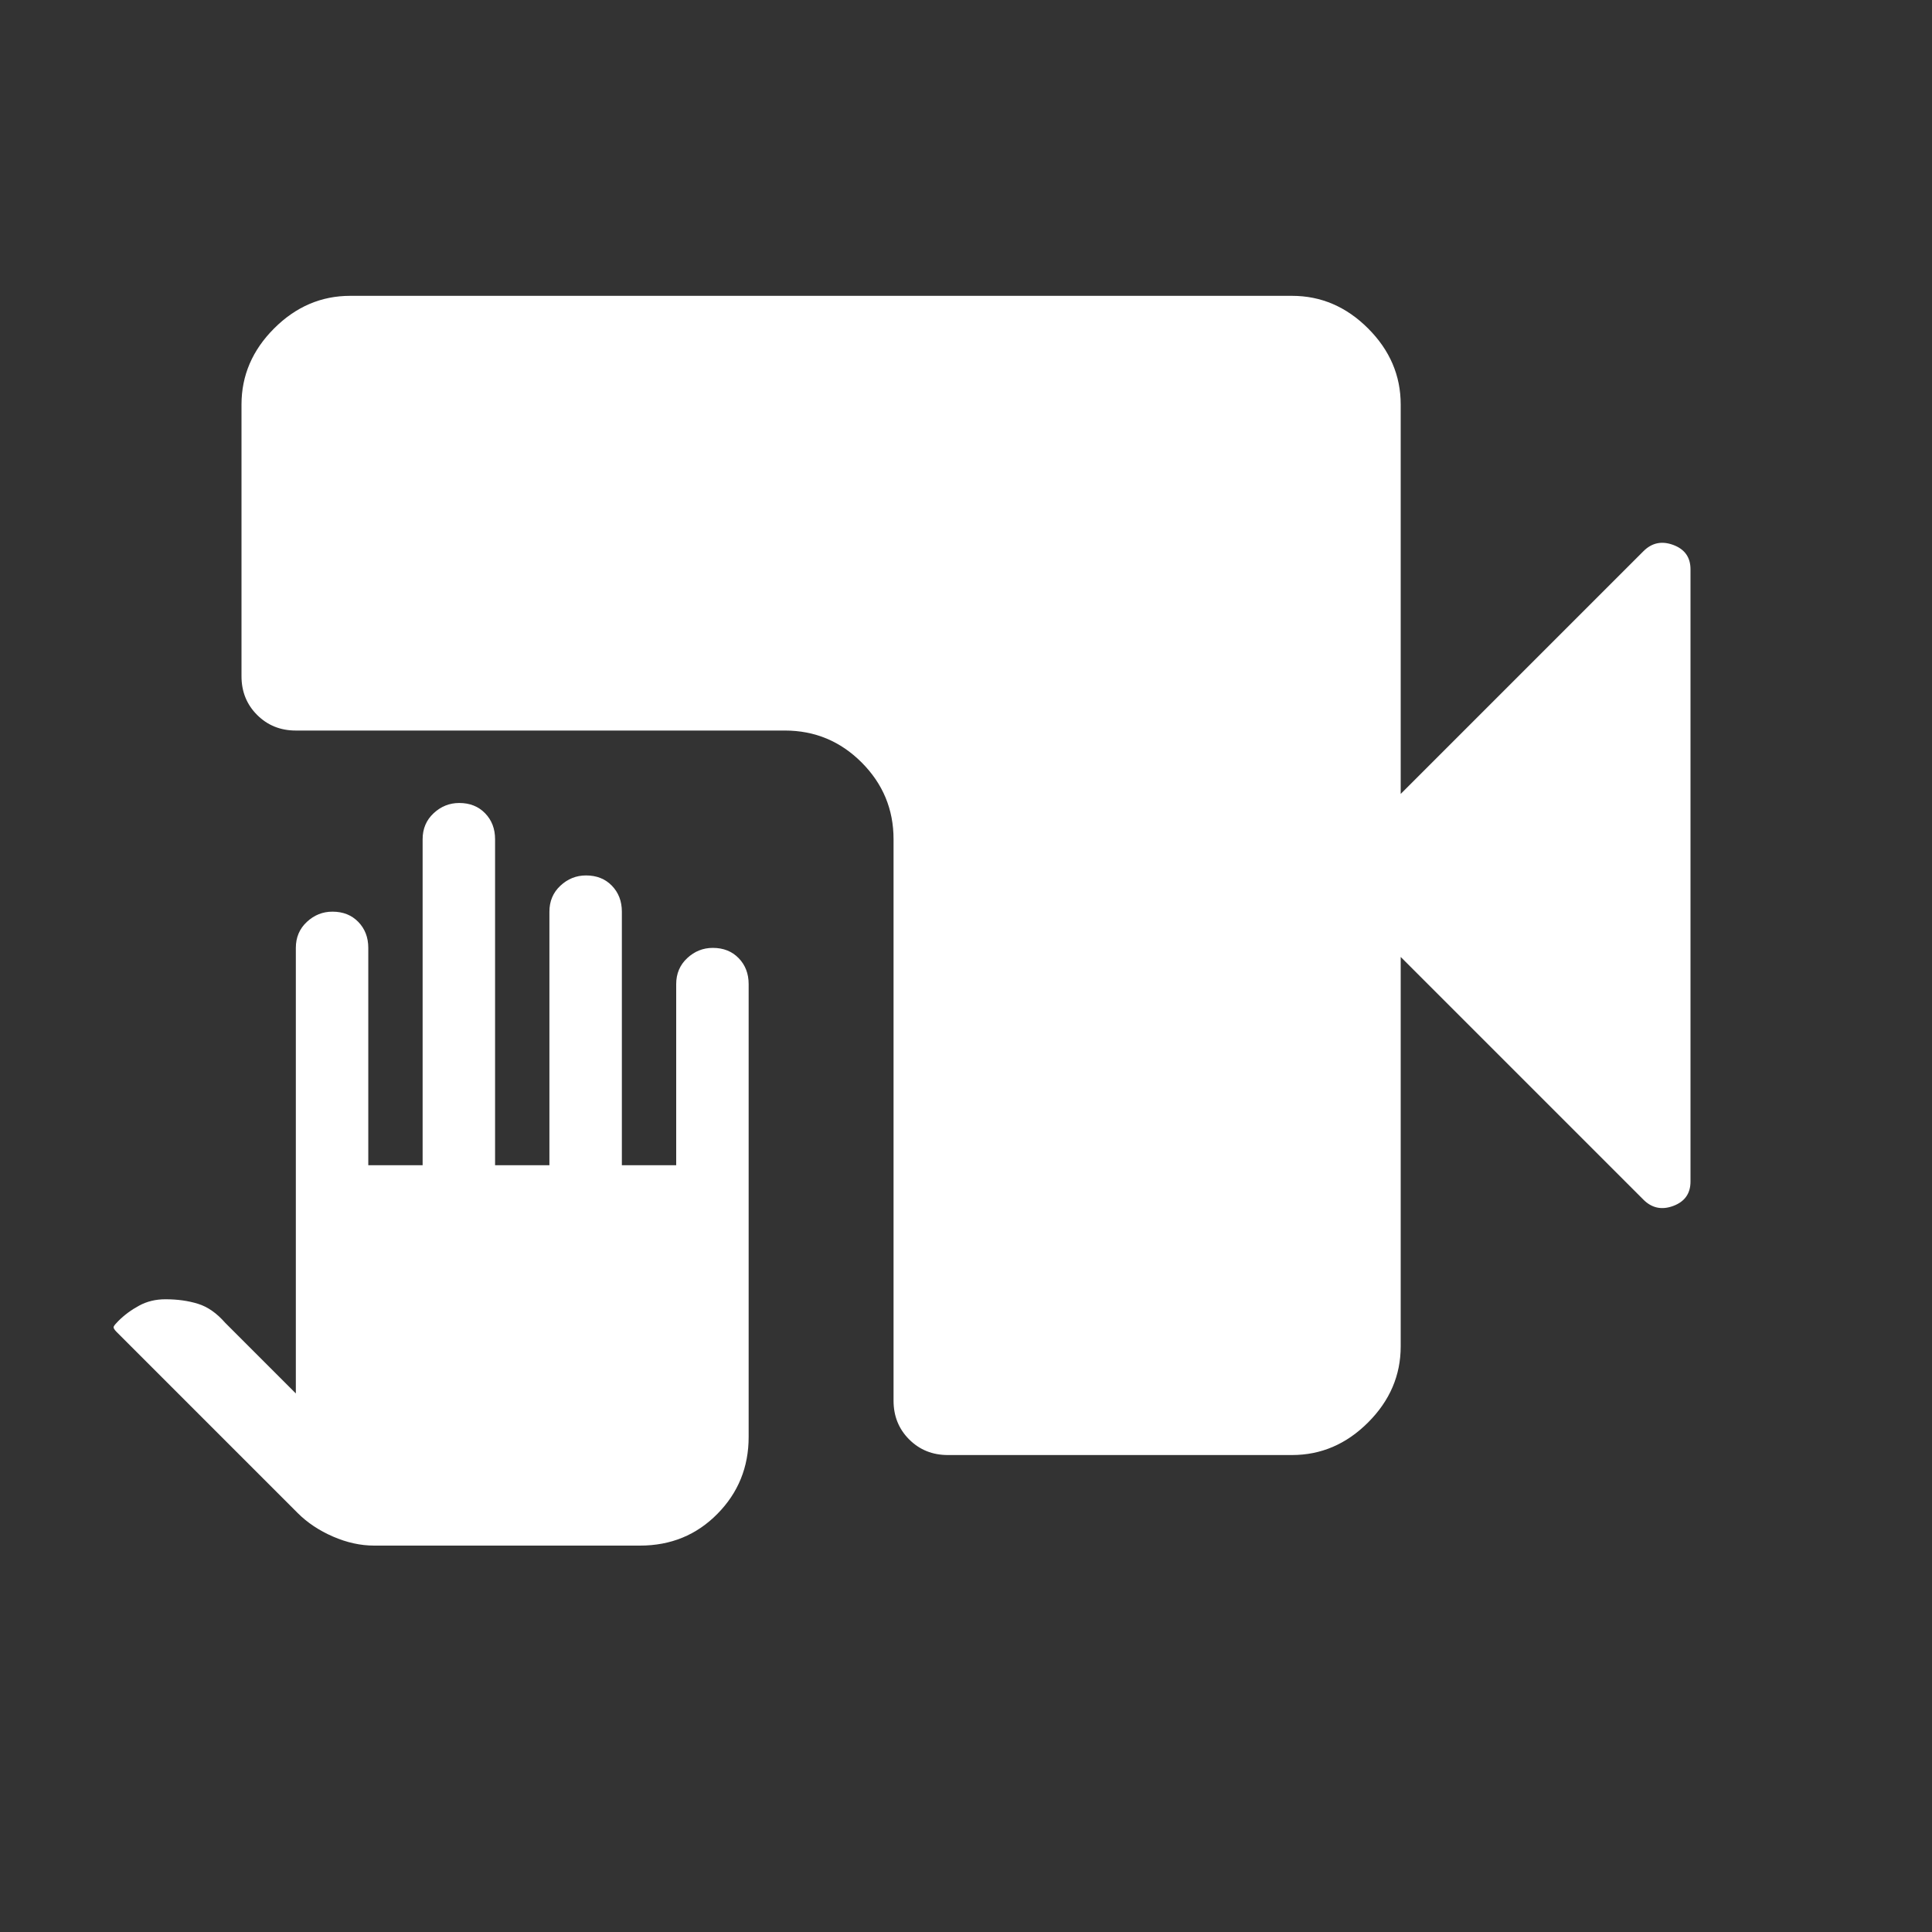 <svg xmlns="http://www.w3.org/2000/svg" fill="none" viewBox="-2.4 -2.4 48 48" height="48" width="48" style="background-color: #000000" id="Tamper-Detection-On-Fill--Streamline-Rounded-Fill---Material-Symbols.svg">
  <rect x="-2.4" y="-2.4" width="48" height="48" fill="#333333" stroke="none"/>
  <path fill="#ffffff" d="M6.896 36C6.558 36 6.217 35.925 5.872 35.775C5.527 35.625 5.235 35.43 4.995 35.19L0.495 30.69C0.435 30.63 0.412 30.585 0.427 30.555C0.442 30.525 0.48 30.48 0.54 30.42C0.69 30.27 0.862 30.143 1.057 30.038C1.252 29.932 1.47 29.88 1.71 29.88C2.01 29.88 2.28 29.918 2.52 29.993C2.76 30.067 2.985 30.225 3.195 30.465L4.95 32.22V21.15C4.95 20.89 5.041 20.675 5.223 20.505C5.405 20.335 5.617 20.25 5.86 20.25C6.123 20.25 6.337 20.335 6.502 20.505C6.667 20.675 6.75 20.89 6.75 21.15V26.55H8.1V18.45C8.1 18.19 8.191 17.975 8.373 17.805C8.555 17.635 8.767 17.55 9.01 17.55C9.273 17.55 9.487 17.635 9.652 17.805C9.817 17.975 9.9 18.19 9.9 18.45V26.55H11.25V20.25C11.25 19.99 11.341 19.775 11.523 19.605C11.705 19.435 11.917 19.35 12.16 19.35C12.423 19.35 12.637 19.435 12.802 19.605C12.967 19.775 13.05 19.99 13.05 20.25V26.55H14.4V22.05C14.4 21.79 14.491 21.575 14.673 21.405C14.855 21.235 15.067 21.15 15.31 21.15C15.573 21.15 15.787 21.235 15.952 21.405C16.117 21.575 16.2 21.79 16.2 22.05V33.3C16.2 34.05 15.941 34.688 15.423 35.212C14.906 35.737 14.265 36 13.5 36H6.896ZM21.15 33.75C20.767 33.75 20.447 33.621 20.188 33.362C19.929 33.103 19.8 32.782 19.8 32.4V18.45C19.8 17.707 19.535 17.072 19.007 16.543C18.478 16.014 17.842 15.75 17.1 15.75H4.95C4.567 15.75 4.247 15.621 3.988 15.362C3.729 15.103 3.6 14.783 3.6 14.4V7.65C3.6 6.93 3.87 6.3 4.41 5.76C4.95 5.22 5.58 4.95 6.3 4.95H29.7C30.42 4.95 31.05 5.22 31.59 5.76C32.13 6.3 32.4 6.93 32.4 7.65V17.325L38.43 11.295C38.64 11.085 38.887 11.033 39.172 11.139C39.457 11.245 39.6 11.447 39.6 11.745V26.955C39.6 27.253 39.457 27.454 39.172 27.561C38.887 27.667 38.64 27.615 38.43 27.405L32.4 21.375V31.05C32.4 31.77 32.13 32.4 31.59 32.94C31.05 33.48 30.42 33.75 29.7 33.75H21.15Z" stroke-width="1"></path>
</svg>